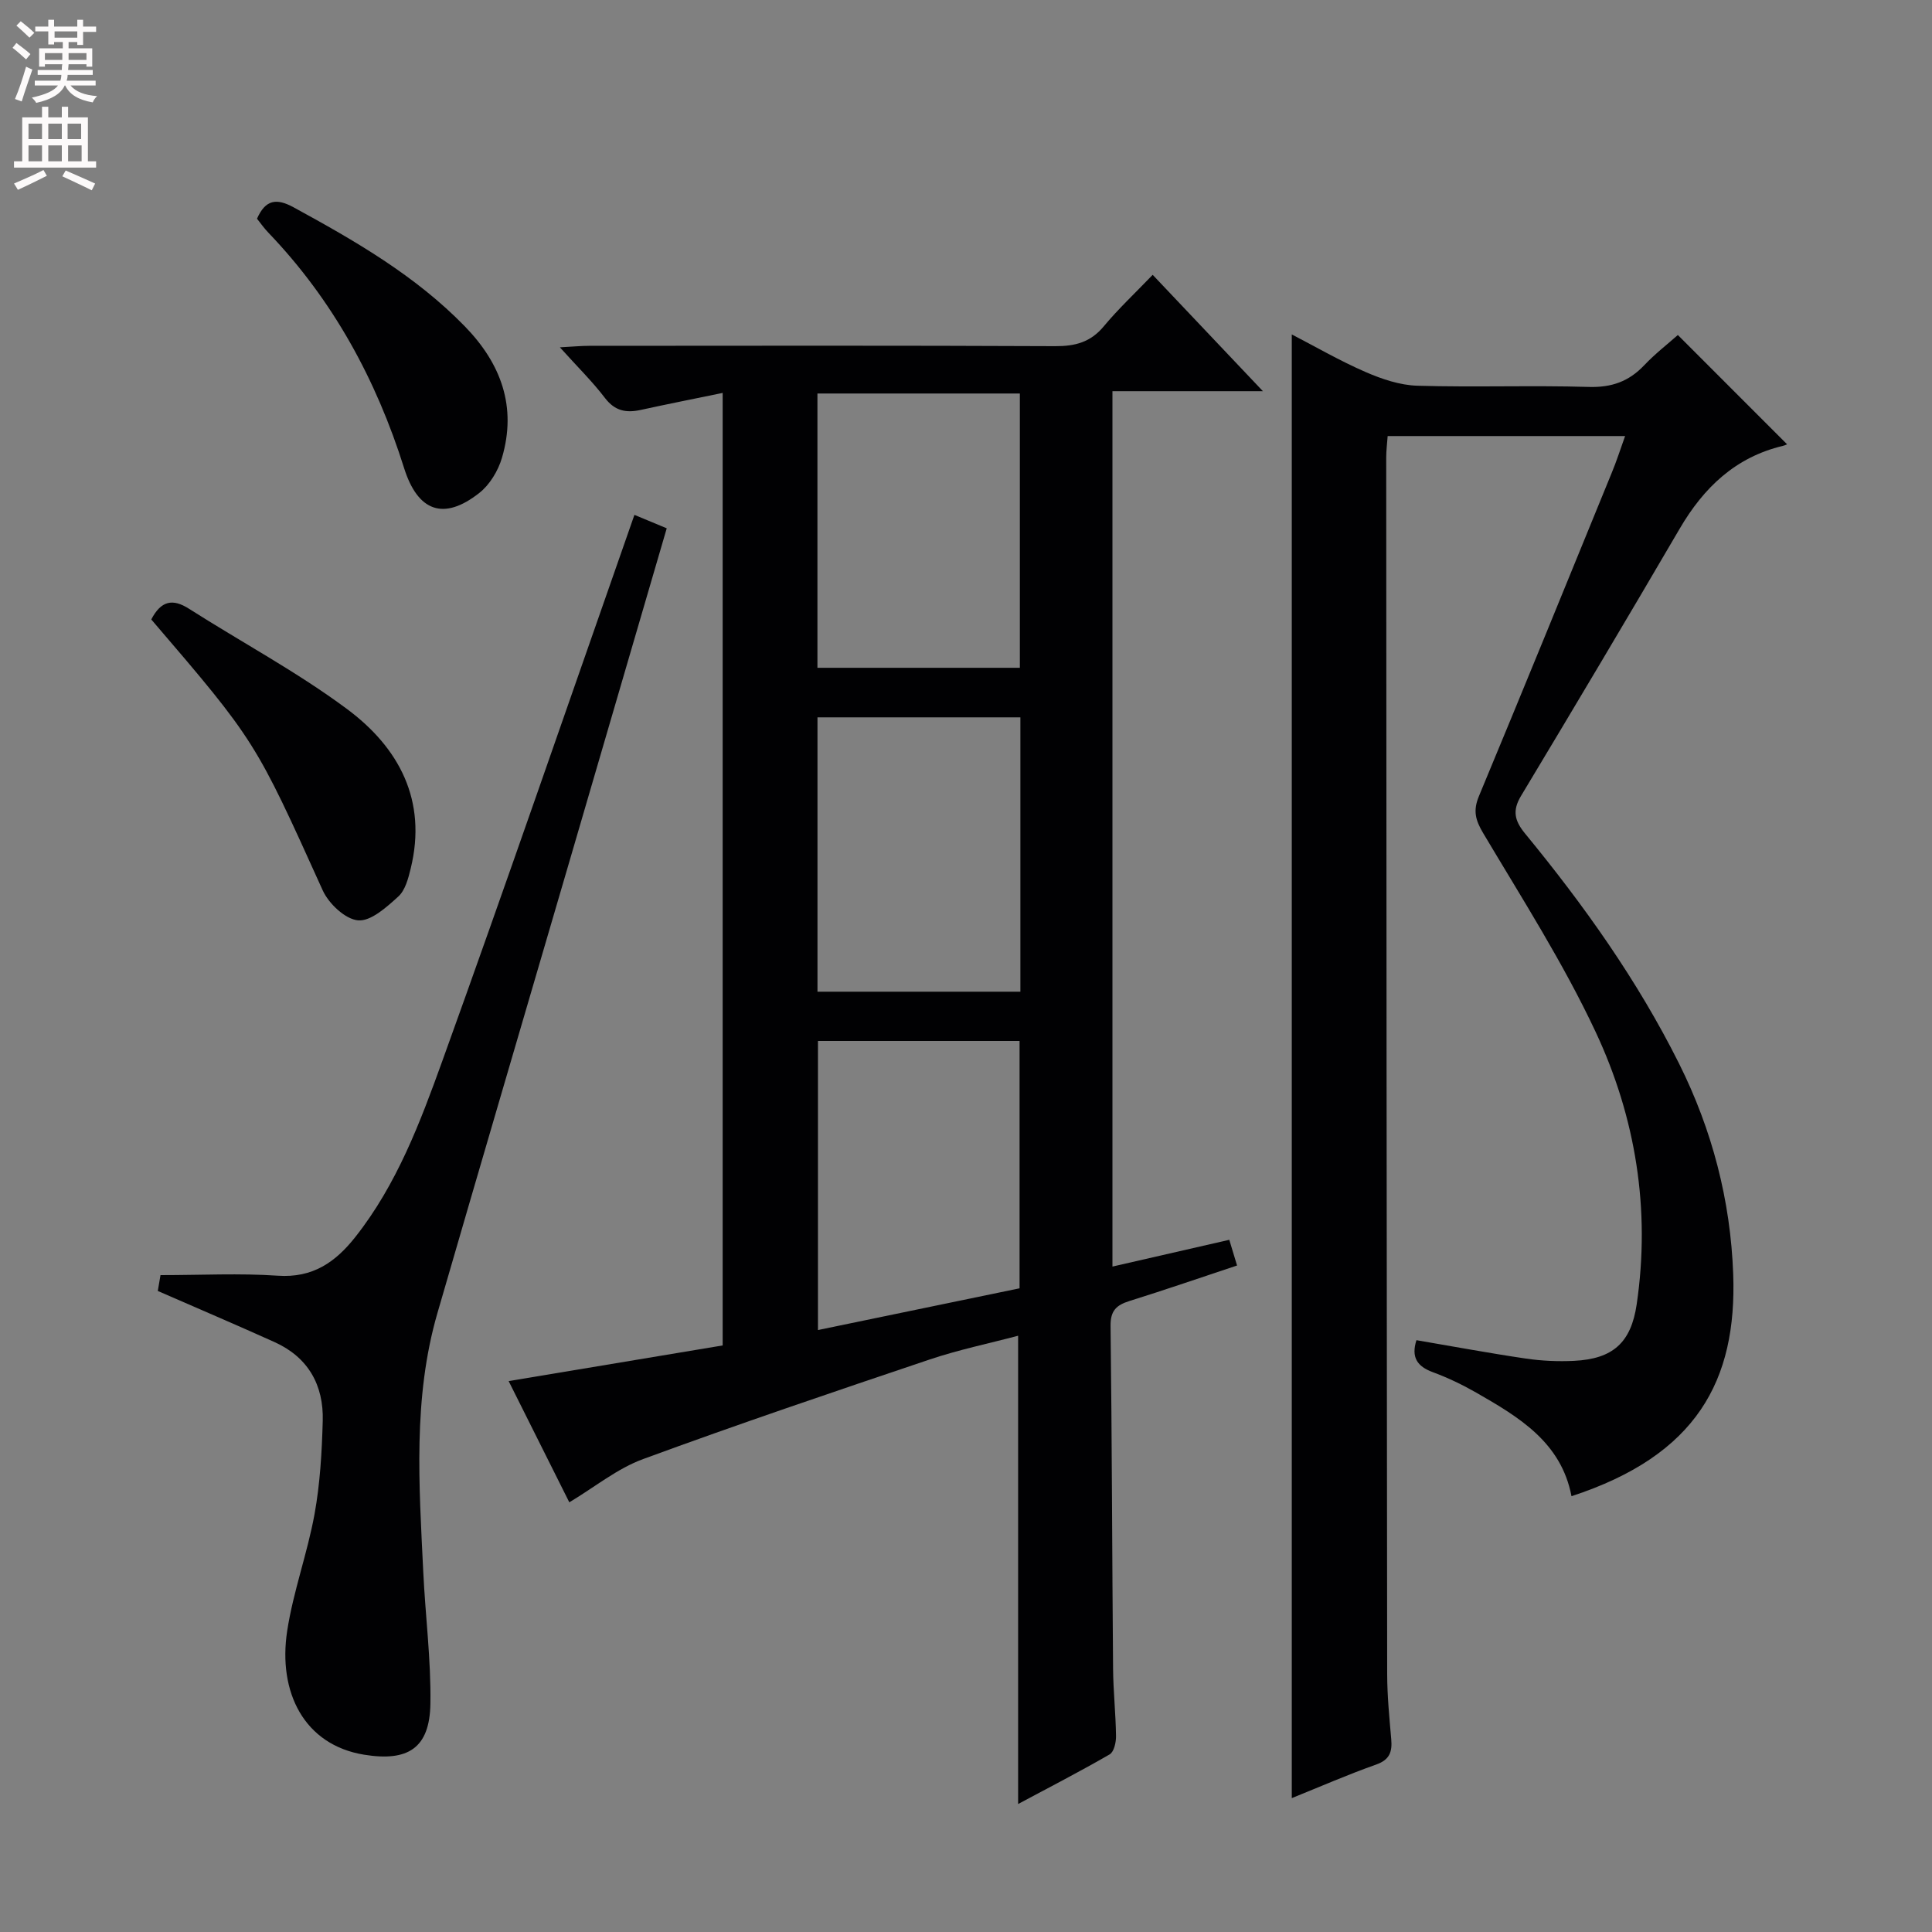 <svg enable-background="new 0 0 400 400" viewBox="0 0 400 400" xmlns="http://www.w3.org/2000/svg"><rect x="0" y="0" width="400" height="400" fill="#808080" stroke="none"/><g fill="#010103"><path d="m117.87 311.04c-4.1-8.18-8.15-16.28-12.56-25.1 15.04-2.5 29.5-4.91 44.31-7.38 0-65.72 0-131.28 0-197.21-5.71 1.18-11.35 2.29-16.96 3.52-3.02.66-5.34.23-7.4-2.46-2.59-3.4-5.68-6.43-9.34-10.5 2.66-.14 4.36-.31 6.06-.31 32.16-.02 64.33-.08 96.49.07 4.14.02 7.32-.82 10.05-4.1 2.97-3.58 6.39-6.78 10.13-10.67 7.59 8.01 14.83 15.66 22.82 24.09-10.86 0-20.85 0-31.15 0v181.24c8.12-1.86 16.02-3.67 24.19-5.54.53 1.74.99 3.26 1.61 5.32-7.53 2.5-14.86 5.03-22.25 7.34-2.72.85-3.98 1.99-3.94 5.16.29 23.66.32 47.32.52 70.98.04 4.65.55 9.3.61 13.95.02 1.29-.42 3.26-1.31 3.78-6.28 3.63-12.74 6.95-18.96 10.28 0-32.36 0-64.26 0-96.95-6.04 1.6-12.33 2.9-18.38 4.94-19.81 6.67-39.61 13.37-59.22 20.58-5.34 1.94-9.97 5.76-15.32 8.97zm51.37-172.78h41.91c0-19.15 0-37.98 0-56.79-14.19 0-27.93 0-41.91 0zm42.02 67.06c0-19.2 0-37.91 0-56.8-14.19 0-28.05 0-42.01 0v56.8zm-.17 61.41c0-17.6 0-34.46 0-51.21-14.25 0-27.99 0-41.74 0v59.85c14.19-2.94 27.97-5.79 41.74-8.64z"/><path d="m336.46 90.28c-16.62 0-32.71 0-49.16 0-.11 1.56-.3 3-.3 4.44.04 83.97.09 167.95.2 251.92.01 4.48.45 8.96.84 13.43.23 2.62-.31 4.27-3.14 5.27-5.76 2.03-11.37 4.49-17.45 6.94 0-101.19 0-201.95 0-303.04 4.98 2.58 9.98 5.48 15.25 7.77 3.38 1.47 7.13 2.74 10.75 2.85 11.82.35 23.66-.1 35.48.25 4.73.14 8.29-1.12 11.48-4.48 2.27-2.4 4.92-4.44 6.97-6.27 7.66 7.66 15.13 15.14 22.6 22.61.22-.09-.3.21-.85.34-9.83 2.35-16.39 8.63-21.37 17.15-10.82 18.51-21.79 36.93-32.84 55.31-1.85 3.07-1.35 5.15.84 7.82 12.17 14.81 23.25 30.36 31.86 47.59 6.88 13.77 10.67 28.39 11.22 43.59.8 22.05-7.57 37.55-33.48 46-2.13-11.17-10.88-16.37-19.7-21.43-2.88-1.65-5.91-3.1-9.02-4.25-3.23-1.19-4.51-3.08-3.38-6.62 7.51 1.28 15.07 2.69 22.67 3.81 3.27.48 6.65.63 9.95.47 8.04-.4 11.81-3.74 12.98-11.71 2.88-19.63-.2-38.68-8.5-56.39-6.67-14.23-15.22-27.6-23.28-41.15-1.63-2.74-2.12-4.68-.89-7.65 9.25-22.23 18.34-44.53 27.45-66.83 1.01-2.41 1.81-4.92 2.82-7.74z"/><path d="m131.35 106.6c2.54 1.06 4.51 1.87 6.69 2.78-6.89 23.57-13.71 46.94-20.54 70.31-8.98 30.73-18.03 61.43-26.94 92.18-5.1 17.59-3.79 35.59-2.93 53.53.43 9.11 1.62 18.23 1.48 27.32-.14 9.26-4.67 12.05-13.74 10.57-12.39-2.02-17.86-12.91-15.91-25.64 1.25-8.15 4.18-16.03 5.66-24.16 1.15-6.33 1.52-12.85 1.7-19.29.21-7.43-3.01-13.19-9.99-16.34-7.87-3.55-15.8-6.93-24.16-10.58.18-1.04.44-2.57.56-3.28 8.44 0 16.4-.42 24.28.12 7.24.5 11.95-2.8 16.08-8.04 8.59-10.89 13.41-23.72 18.01-36.48 13.05-36.17 25.57-72.53 38.29-108.82.44-1.24.87-2.48 1.46-4.18z"/><path d="m31.32 128.25c2.02-3.88 4.42-4.38 7.8-2.22 10.9 6.94 22.38 13.08 32.72 20.76 10.75 7.99 16.65 18.92 13.19 33.03-.5 2.05-1.13 4.5-2.57 5.8-2.41 2.19-5.66 5.15-8.31 4.93-2.66-.22-6.09-3.46-7.34-6.22-13.93-30.78-13.83-30.82-35.49-56.08z"/><path d="m53.21 45.28c1.77-4 4.06-4.27 7.57-2.36 12.72 6.94 25.22 14.13 35.45 24.64 7.52 7.72 10.81 16.68 7.69 27.24-.79 2.68-2.53 5.57-4.7 7.27-7.35 5.79-12.72 3.85-15.56-5.17-5.76-18.3-14.72-34.77-28.08-48.71-.9-.93-1.65-2.01-2.37-2.91z"/></g><path d="m2.6 9.9.8-1c.9.7 1.9 1.4 2.9 2.3l-.9 1.1c-1.1-1-2-1.8-2.8-2.4zm.5 10.6c.9-2.1 1.6-4.3 2.3-6.7.4.2.8.4 1.3.6-.7 2.1-1.5 4.3-2.2 6.6zm.3-15.2.9-.9c1 .8 2 1.6 2.8 2.4l-1 1c-.9-.9-1.8-1.7-2.7-2.5zm12.6-1.2h1.2v1.4h2.7v1.1h-2.7v2.7h-1.2v-.6h-1.8v1.3h4.9v3.8h-1.2v-.5h-3.7c0 .4-.1.9-.1 1.2h5.1v1h-5.2c0 .5-.1.9-.2 1.2h6v1h-5.2c1.1 1.3 2.9 2 5.5 2.2-.4.4-.7.8-.9 1.3-2.9-.5-4.8-1.6-5.7-3.5h-.1c-.8 1.7-2.7 2.9-5.9 3.6-.2-.4-.6-.8-.9-1.1 2.8-.6 4.6-1.4 5.4-2.5h-4.8v-1h5.3c.1-.3.2-.7.2-1.2h-4.9v-1h5c0-.4 0-.8.1-1.2h-3.6v.5h-1.2v-3.8h4.9v-1.3h-1.8v.5h-1.2v-2.7h-2.7v-1h2.7v-1.4h1.2v1.4h4.8zm-6.7 8.3h3.6c0-.4 0-.9 0-1.4h-3.6zm1.9-4.6h4.8v-1.3h-4.7v1.3zm6.7 3.2h-3.7v1.4h3.7z" fill="#fcfafa"/><path d="m8.7 22.1h1.3v2.2h2.8v-2.2h1.3v2.2h4.1v9.1h1.7v1.3h-17v-1.3h1.7v-9.1h4.1zm.3 13.1.7 1.2c-1.8.9-3.8 1.9-6 2.9-.2-.4-.5-.8-.8-1.3 2.3-1 4.4-1.9 6.1-2.8zm-3.1-6.4h2.8v-3.2h-2.8zm0 4.6h2.8v-3.3h-2.8zm4.1-4.6h2.8v-3.2h-2.8zm0 4.6h2.8v-3.3h-2.8zm3.6 1.9c2.1.9 4.1 1.8 6.1 2.7l-.7 1.4c-2.2-1.1-4.2-2-6.1-2.9zm3.2-9.7h-2.8v3.2h2.8zm-2.7 7.8h2.8v-3.3h-2.8z" fill="#fcfafa"/></svg>